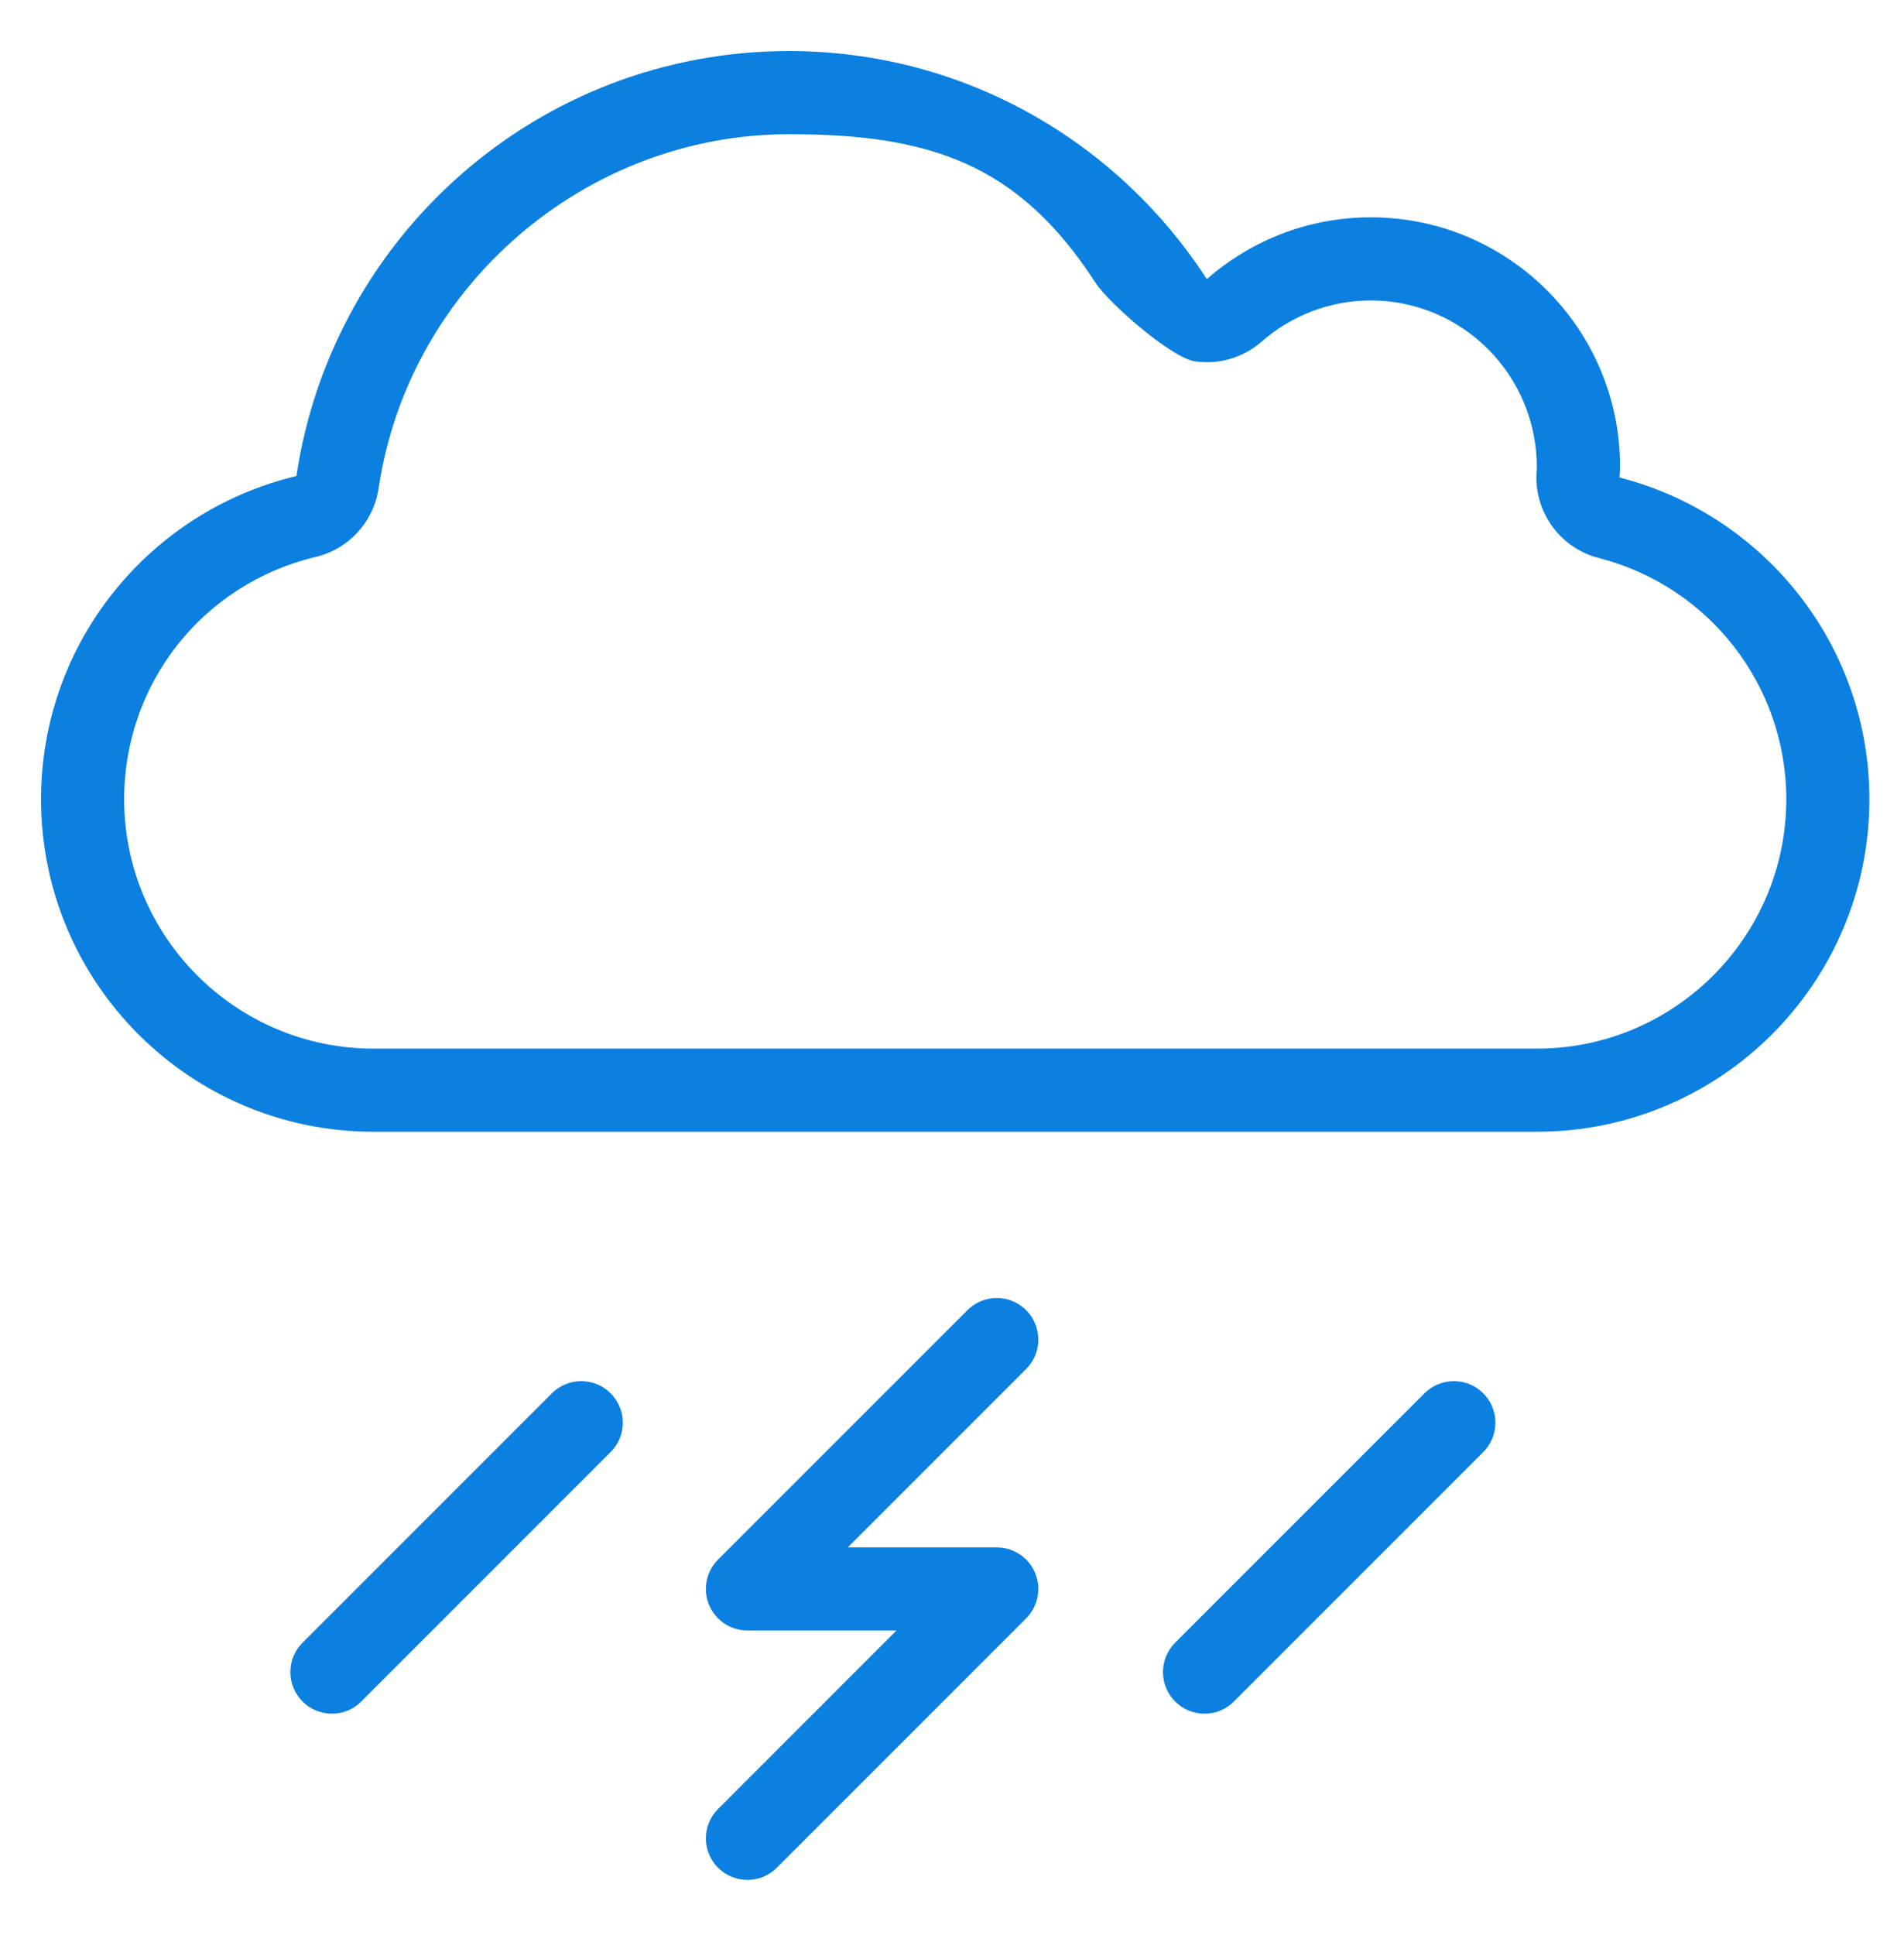 <svg xmlns="http://www.w3.org/2000/svg"
 xmlns:xlink="http://www.w3.org/1999/xlink"
 width="62px" height="63px"  viewBox="0 0 62 63">
<path fill-rule="evenodd"  fill="#0b80e0"
 d="M47.342,44.962 C46.968,44.962 46.63,45.114 46.385,45.358 C46.385,45.358 38.268,53.475 38.268,53.475 C38.022,53.721 37.87,54.059 37.87,54.433 C37.87,55.181 38.476,55.787 39.224,55.787 C39.597,55.787 39.934,55.636 40.18,55.39 C40.18,55.39 48.299,47.271 48.299,47.271 C48.543,47.027 48.695,46.689 48.695,46.315 C48.695,45.568 48.09,44.962 47.342,44.962 ZM50.048,34.137 C50.048,34.137 12.162,34.137 12.162,34.137 C7.685,34.137 4.043,30.495 4.043,26.018 C4.043,22.247 6.606,19.004 10.279,18.131 C11.354,17.876 12.167,16.989 12.329,15.895 C13.306,9.324 19.051,4.369 25.693,4.369 C30.28,4.369 33.164,5.329 35.673,9.204 C36.1,9.863 38.145,11.658 38.922,11.766 C39.048,11.784 39.297,11.792 39.297,11.792 C39.949,11.792 40.582,11.557 41.079,11.124 C42.068,10.258 43.332,9.781 44.636,9.781 C47.621,9.781 50.048,12.208 50.044,15.223 C50.044,15.223 50.032,15.421 50.032,15.421 C49.974,16.703 50.823,17.848 52.065,18.166 C55.657,19.087 58.167,22.315 58.167,26.018 C58.167,30.495 54.525,34.137 50.048,34.137 ZM52.736,15.545 C52.741,15.428 52.754,15.312 52.754,15.193 C52.754,10.71 49.119,7.075 44.636,7.075 C42.59,7.075 40.726,7.838 39.297,9.086 C36.409,4.625 31.406,1.662 25.693,1.662 C17.543,1.662 10.816,7.672 9.652,15.498 C4.886,16.631 1.337,20.905 1.337,26.018 C1.337,31.996 6.184,36.843 12.162,36.843 C12.162,36.843 50.048,36.843 50.048,36.843 C56.026,36.843 60.873,31.996 60.873,26.018 C60.873,20.969 57.411,16.742 52.736,15.545 ZM33.811,43.609 C33.811,42.861 33.206,42.255 32.458,42.255 C32.084,42.255 31.745,42.407 31.501,42.653 C31.501,42.653 23.384,50.769 23.384,50.769 C23.138,51.015 22.986,51.353 22.986,51.727 C22.986,52.475 23.592,53.08 24.339,53.08 C24.339,53.08 29.192,53.08 29.192,53.08 C29.192,53.08 23.383,58.889 23.383,58.889 C23.138,59.135 22.986,59.472 22.986,59.845 C22.986,60.594 23.592,61.199 24.339,61.199 C24.713,61.199 25.052,61.048 25.296,60.802 C25.296,60.802 33.415,52.684 33.415,52.684 C33.659,52.439 33.811,52.101 33.811,51.727 C33.811,50.979 33.206,50.374 32.458,50.374 C32.458,50.374 32.457,50.374 32.455,50.374 C32.455,50.374 27.606,50.374 27.606,50.374 C27.606,50.374 33.415,44.565 33.415,44.565 C33.661,44.321 33.811,43.982 33.811,43.609 ZM18.927,44.962 C18.553,44.962 18.215,45.114 17.97,45.358 C17.97,45.358 9.853,53.475 9.853,53.475 C9.607,53.721 9.455,54.059 9.455,54.433 C9.455,55.181 10.061,55.787 10.809,55.787 C11.182,55.787 11.521,55.636 11.765,55.39 C11.765,55.39 19.884,47.271 19.884,47.271 C20.13,47.027 20.28,46.689 20.28,46.315 C20.28,45.568 19.675,44.962 18.927,44.962 Z"/>
</svg>